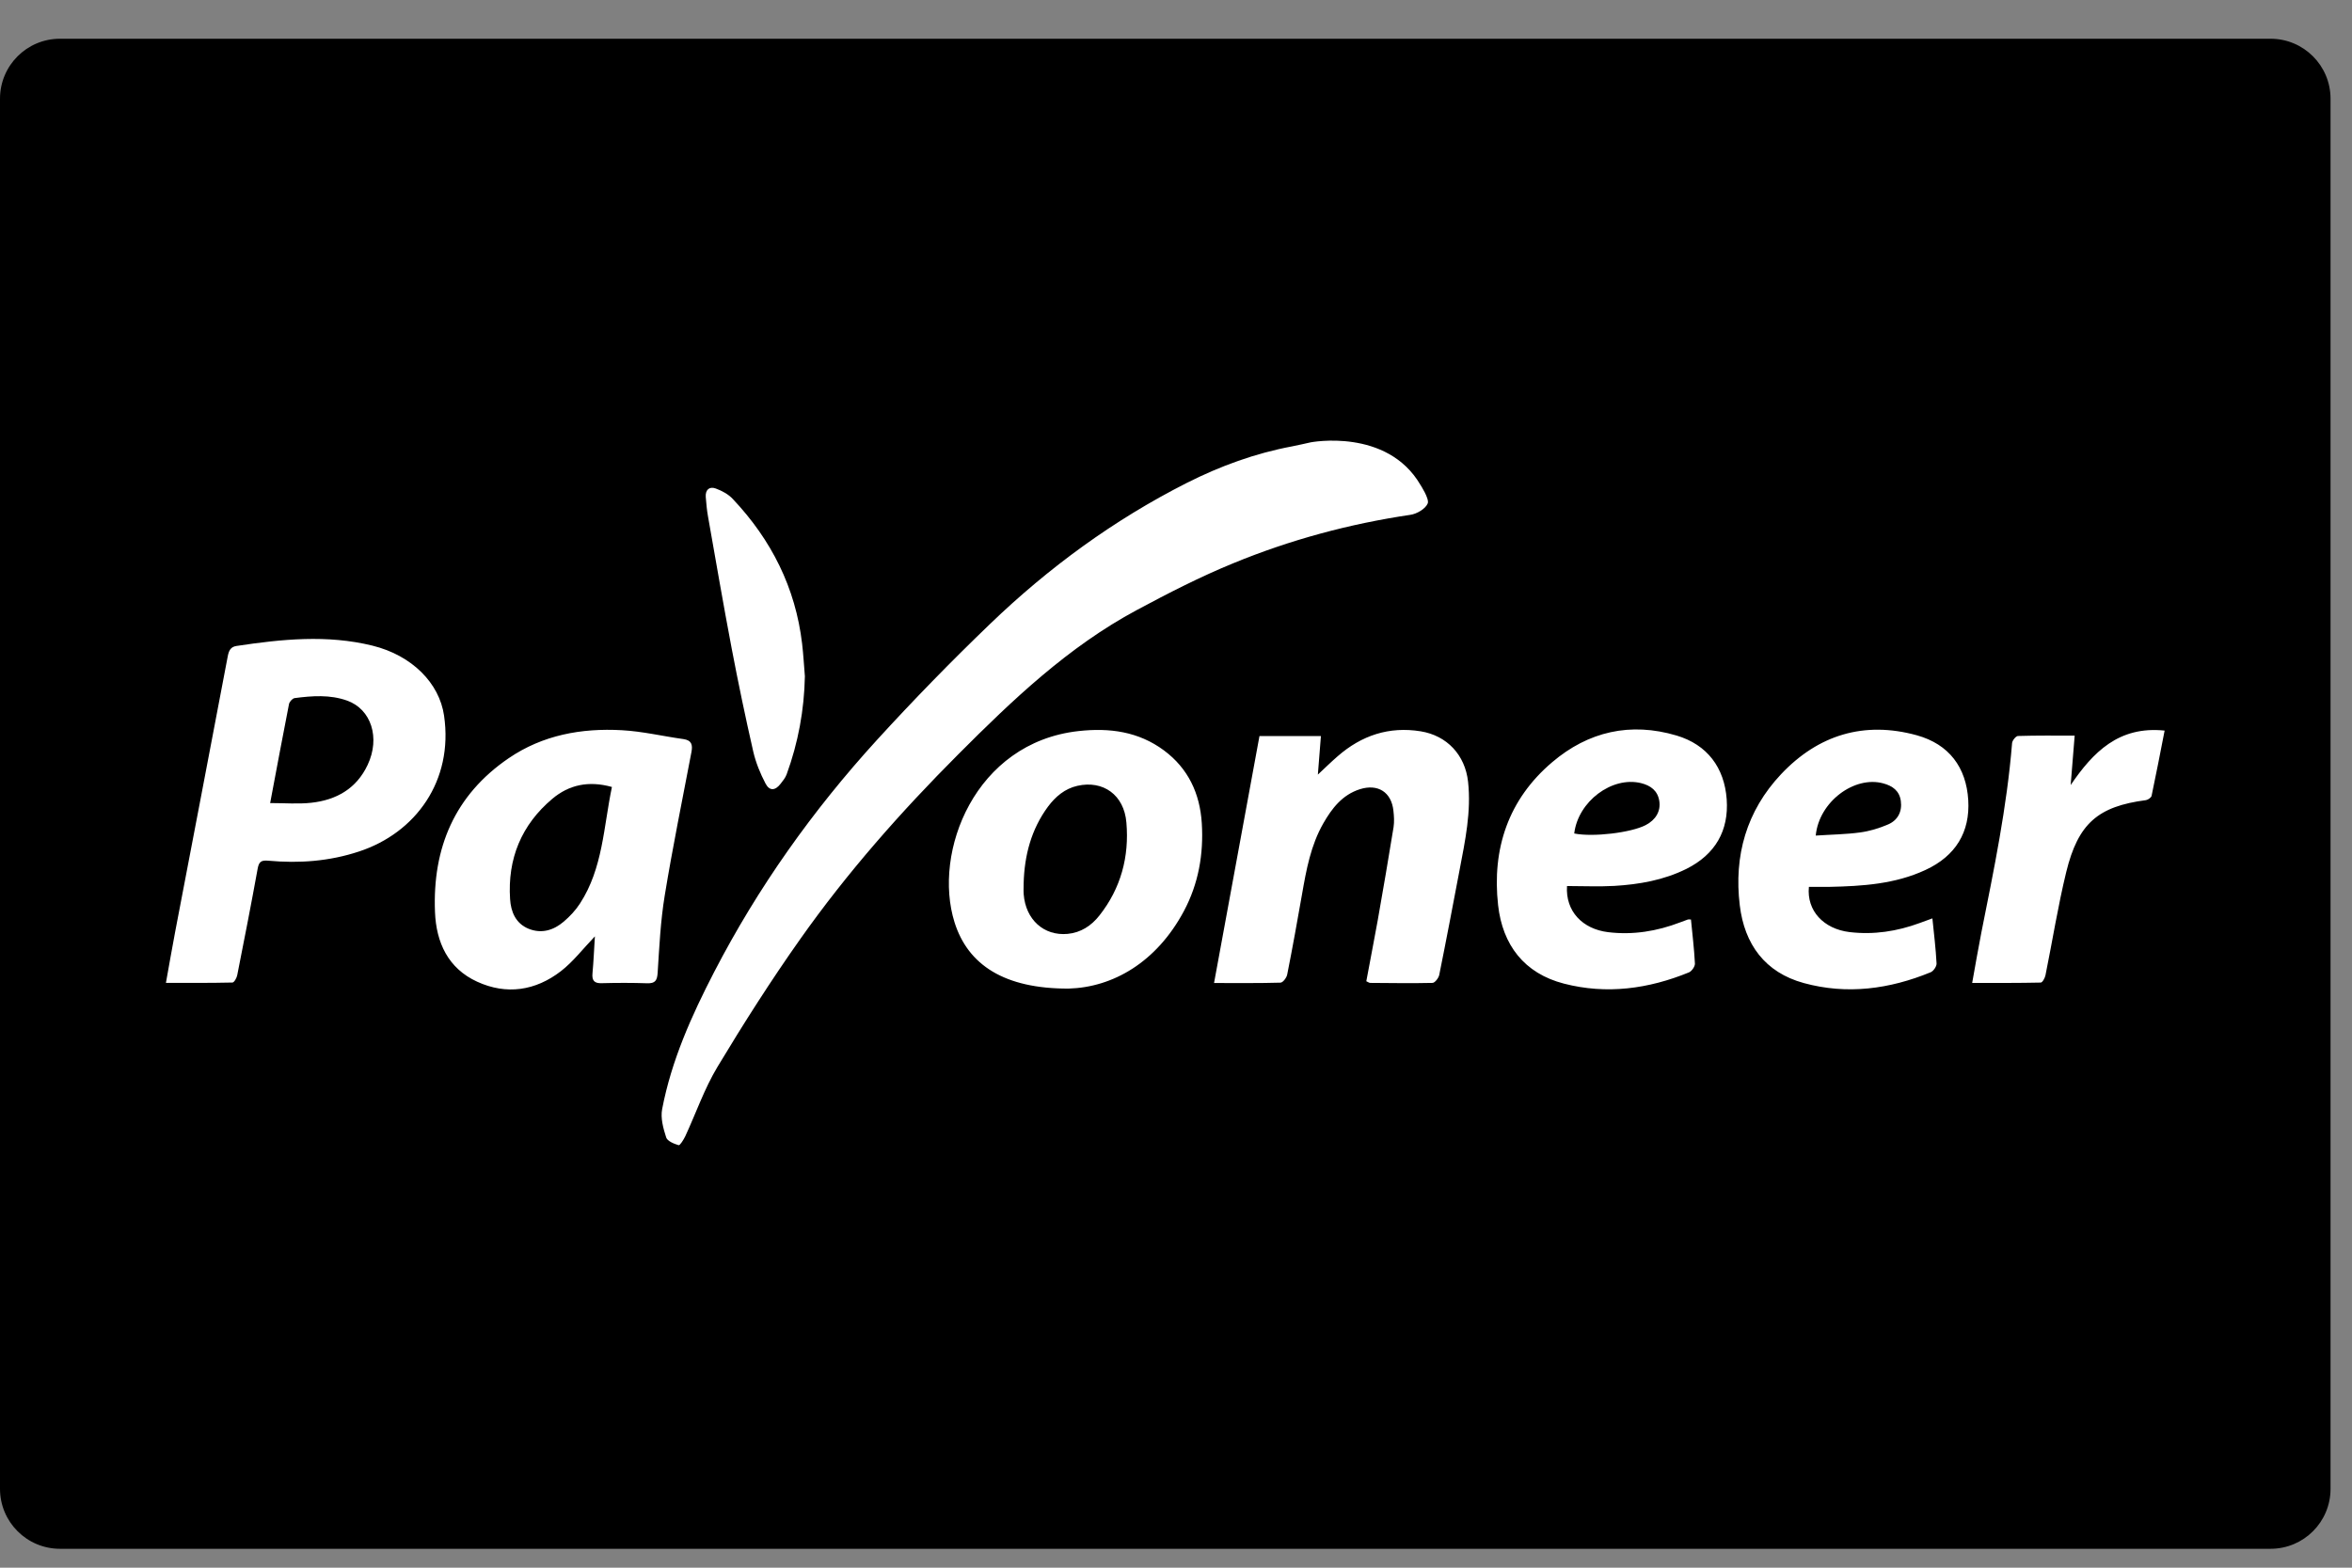 <svg width="57" height="38" viewBox="0 0 57 38" fill="none" xmlns="http://www.w3.org/2000/svg">
	<rect x="0" y="0" width="57" height="38" fill="#808080" stroke="none"/>
	<rect x="1" y="4" width="54" height="29" fill="white"/>
	<path d="M39.768 18.982C39.067 18.812 38.244 19.424 38.151 20.203C38.604 20.296 39.529 20.184 39.883 20C40.127 19.873 40.25 19.663 40.213 19.418C40.174 19.167 40.006 19.041 39.768 18.982Z" fill="black"/>
	<path d="M8.411 16.982C7.995 16.834 7.565 16.866 7.139 16.922C7.087 16.93 7.016 17.009 7.004 17.066C6.853 17.834 6.71 18.601 6.547 19.466C6.906 19.466 7.226 19.493 7.539 19.459C8.146 19.394 8.639 19.119 8.91 18.54C9.219 17.885 8.997 17.19 8.411 16.982Z" fill="black"/>
	<path d="M55.026 0.939H1.454C0.65 0.939 0 1.59 0 2.393V36.087C0 36.891 0.65 37.542 1.454 37.542H55.026C55.83 37.542 56.48 36.892 56.48 36.089V2.393C56.48 1.591 55.83 0.939 55.026 0.939ZM17.346 11.841C17.496 11.896 17.653 11.98 17.761 12.097C18.693 13.085 19.279 14.245 19.439 15.604C19.47 15.866 19.484 16.13 19.506 16.392C19.49 17.21 19.344 18.003 19.064 18.77C19.034 18.852 18.975 18.925 18.92 18.995C18.79 19.166 18.651 19.18 18.553 18.994C18.425 18.75 18.317 18.486 18.255 18.218C18.066 17.39 17.892 16.558 17.733 15.723C17.53 14.656 17.347 13.585 17.158 12.517C17.13 12.363 17.117 12.206 17.104 12.05C17.09 11.873 17.191 11.784 17.346 11.841ZM8.703 20.639C7.983 20.878 7.249 20.931 6.503 20.863C6.327 20.846 6.274 20.892 6.244 21.058C6.088 21.918 5.92 22.777 5.75 23.634C5.738 23.703 5.676 23.814 5.634 23.816C5.109 23.828 4.583 23.825 4.021 23.825C4.101 23.384 4.17 22.979 4.247 22.576C4.67 20.357 5.098 18.137 5.518 15.916C5.544 15.777 5.585 15.68 5.73 15.658C6.829 15.492 7.929 15.38 9.026 15.65C9.984 15.886 10.649 16.558 10.762 17.349C10.991 18.927 10.073 20.188 8.703 20.639ZM15.682 23.834C15.319 23.822 14.953 23.822 14.59 23.832C14.403 23.84 14.341 23.77 14.359 23.588C14.386 23.297 14.397 23.005 14.417 22.697C14.122 23.005 13.889 23.312 13.593 23.541C12.979 24.015 12.276 24.123 11.564 23.796C10.86 23.474 10.571 22.846 10.542 22.108C10.479 20.555 11.019 19.271 12.329 18.378C13.151 17.817 14.093 17.645 15.07 17.7C15.569 17.727 16.064 17.846 16.562 17.915C16.763 17.944 16.79 18.055 16.757 18.229C16.537 19.387 16.3 20.541 16.11 21.704C16.008 22.323 15.978 22.953 15.938 23.578C15.926 23.765 15.881 23.841 15.682 23.834ZM17.388 25.86C17.071 26.387 16.868 26.98 16.608 27.541C16.568 27.625 16.477 27.77 16.447 27.759C16.334 27.726 16.174 27.66 16.145 27.572C16.074 27.352 16.005 27.101 16.047 26.884C16.272 25.706 16.76 24.62 17.307 23.562C18.368 21.511 19.697 19.642 21.25 17.939C22.134 16.971 23.051 16.03 23.995 15.123C25.415 13.757 26.995 12.601 28.759 11.707C29.573 11.296 30.422 10.986 31.318 10.819C31.468 10.79 31.617 10.754 31.765 10.722C31.765 10.722 33.613 10.366 34.423 11.752C34.423 11.752 34.644 12.089 34.601 12.201C34.55 12.332 34.337 12.457 34.181 12.479C32.702 12.698 31.267 13.085 29.89 13.652C29.09 13.979 28.315 14.377 27.552 14.786C25.891 15.677 24.542 16.962 23.226 18.282C21.832 19.678 20.529 21.154 19.392 22.765C18.683 23.768 18.021 24.808 17.388 25.86ZM28.69 22.087C28.026 23.328 26.968 23.933 25.898 23.963C24.344 23.968 23.459 23.392 23.133 22.357C22.599 20.655 23.625 18 26.137 17.721C26.889 17.637 27.591 17.732 28.208 18.189C28.795 18.625 29.08 19.233 29.125 19.954C29.172 20.703 29.045 21.422 28.69 22.087ZM35.373 21.085C35.211 21.936 35.051 22.785 34.879 23.634C34.863 23.707 34.775 23.823 34.717 23.825C34.213 23.837 33.708 23.828 33.204 23.825C33.181 23.825 33.16 23.806 33.112 23.785C33.202 23.294 33.3 22.805 33.388 22.312C33.521 21.558 33.651 20.802 33.773 20.047C33.792 19.918 33.784 19.782 33.769 19.651C33.721 19.201 33.392 18.991 32.954 19.131C32.53 19.267 32.279 19.593 32.071 19.956C31.765 20.491 31.658 21.082 31.554 21.678C31.44 22.326 31.324 22.976 31.195 23.622C31.181 23.698 31.092 23.817 31.033 23.819C30.516 23.834 29.996 23.828 29.422 23.828C29.794 21.812 30.157 19.834 30.523 17.841C31.02 17.841 31.495 17.841 32.012 17.841C31.987 18.159 31.963 18.462 31.938 18.776C32.109 18.616 32.26 18.468 32.418 18.331C32.997 17.826 33.664 17.602 34.432 17.727C35.067 17.831 35.506 18.299 35.578 18.948C35.658 19.672 35.508 20.378 35.373 21.085ZM40.868 21.062C40.319 21.334 39.726 21.438 39.122 21.474C38.744 21.495 38.364 21.477 37.976 21.477C37.937 22.087 38.349 22.518 38.97 22.595C39.574 22.669 40.156 22.573 40.72 22.357C40.782 22.334 40.844 22.309 40.906 22.288C40.919 22.284 40.938 22.288 40.98 22.288C41.014 22.642 41.058 23 41.076 23.358C41.078 23.428 40.998 23.543 40.931 23.57C39.952 23.971 38.935 24.11 37.903 23.843C36.939 23.595 36.413 22.904 36.306 21.941C36.154 20.576 36.553 19.378 37.616 18.476C38.491 17.73 39.516 17.497 40.631 17.829C41.374 18.05 41.79 18.605 41.846 19.375C41.9 20.133 41.57 20.712 40.868 21.062ZM46.662 21.088C45.926 21.43 45.135 21.48 44.34 21.497C44.176 21.5 44.012 21.497 43.838 21.497C43.781 22.075 44.195 22.517 44.822 22.593C45.408 22.663 45.974 22.576 46.525 22.373C46.617 22.34 46.709 22.305 46.831 22.261C46.87 22.64 46.913 22.997 46.932 23.355C46.935 23.424 46.857 23.54 46.789 23.567C45.793 23.976 44.764 24.116 43.715 23.829C42.773 23.572 42.276 22.886 42.163 21.945C42.017 20.744 42.325 19.657 43.163 18.767C44.063 17.812 45.178 17.471 46.454 17.823C47.236 18.04 47.652 18.602 47.7 19.393C47.747 20.168 47.395 20.75 46.662 21.088ZM52.143 19.291C52.133 19.334 52.057 19.387 52.006 19.395C50.847 19.547 50.363 19.956 50.074 21.14C49.873 21.965 49.741 22.805 49.572 23.637C49.559 23.706 49.498 23.817 49.456 23.817C48.914 23.829 48.372 23.826 47.795 23.826C47.873 23.39 47.941 22.997 48.018 22.602C48.322 21.081 48.637 19.564 48.762 18.014C48.766 17.95 48.854 17.841 48.905 17.84C49.348 17.826 49.796 17.831 50.279 17.831C50.245 18.248 50.213 18.639 50.182 19.029C50.723 18.235 51.346 17.593 52.459 17.709C52.35 18.264 52.252 18.779 52.143 19.291Z" fill="black"/>
	<path d="M45.641 18.989C44.945 18.797 44.082 19.431 44.004 20.254C44.377 20.229 44.733 20.225 45.079 20.178C45.31 20.147 45.547 20.075 45.762 19.982C45.992 19.881 46.102 19.672 46.066 19.415C46.032 19.167 45.864 19.049 45.641 18.989Z" fill="black"/>
	<path d="M13.387 19.361C12.636 19.993 12.297 20.818 12.362 21.796C12.381 22.097 12.495 22.384 12.811 22.513C13.129 22.64 13.418 22.548 13.663 22.339C13.812 22.212 13.951 22.063 14.056 21.9C14.612 21.045 14.626 20.045 14.83 19.076C14.261 18.917 13.787 19.026 13.387 19.361Z" fill="black"/>
	<path d="M27.298 19.94C27.243 19.267 26.733 18.907 26.11 19.048C25.807 19.117 25.58 19.308 25.398 19.552C24.991 20.104 24.827 20.734 24.808 21.406C24.808 21.497 24.802 21.589 24.809 21.678C24.857 22.29 25.296 22.69 25.873 22.637C26.195 22.607 26.45 22.438 26.644 22.191C27.165 21.531 27.369 20.765 27.298 19.94Z" fill="black"/>
</svg>
